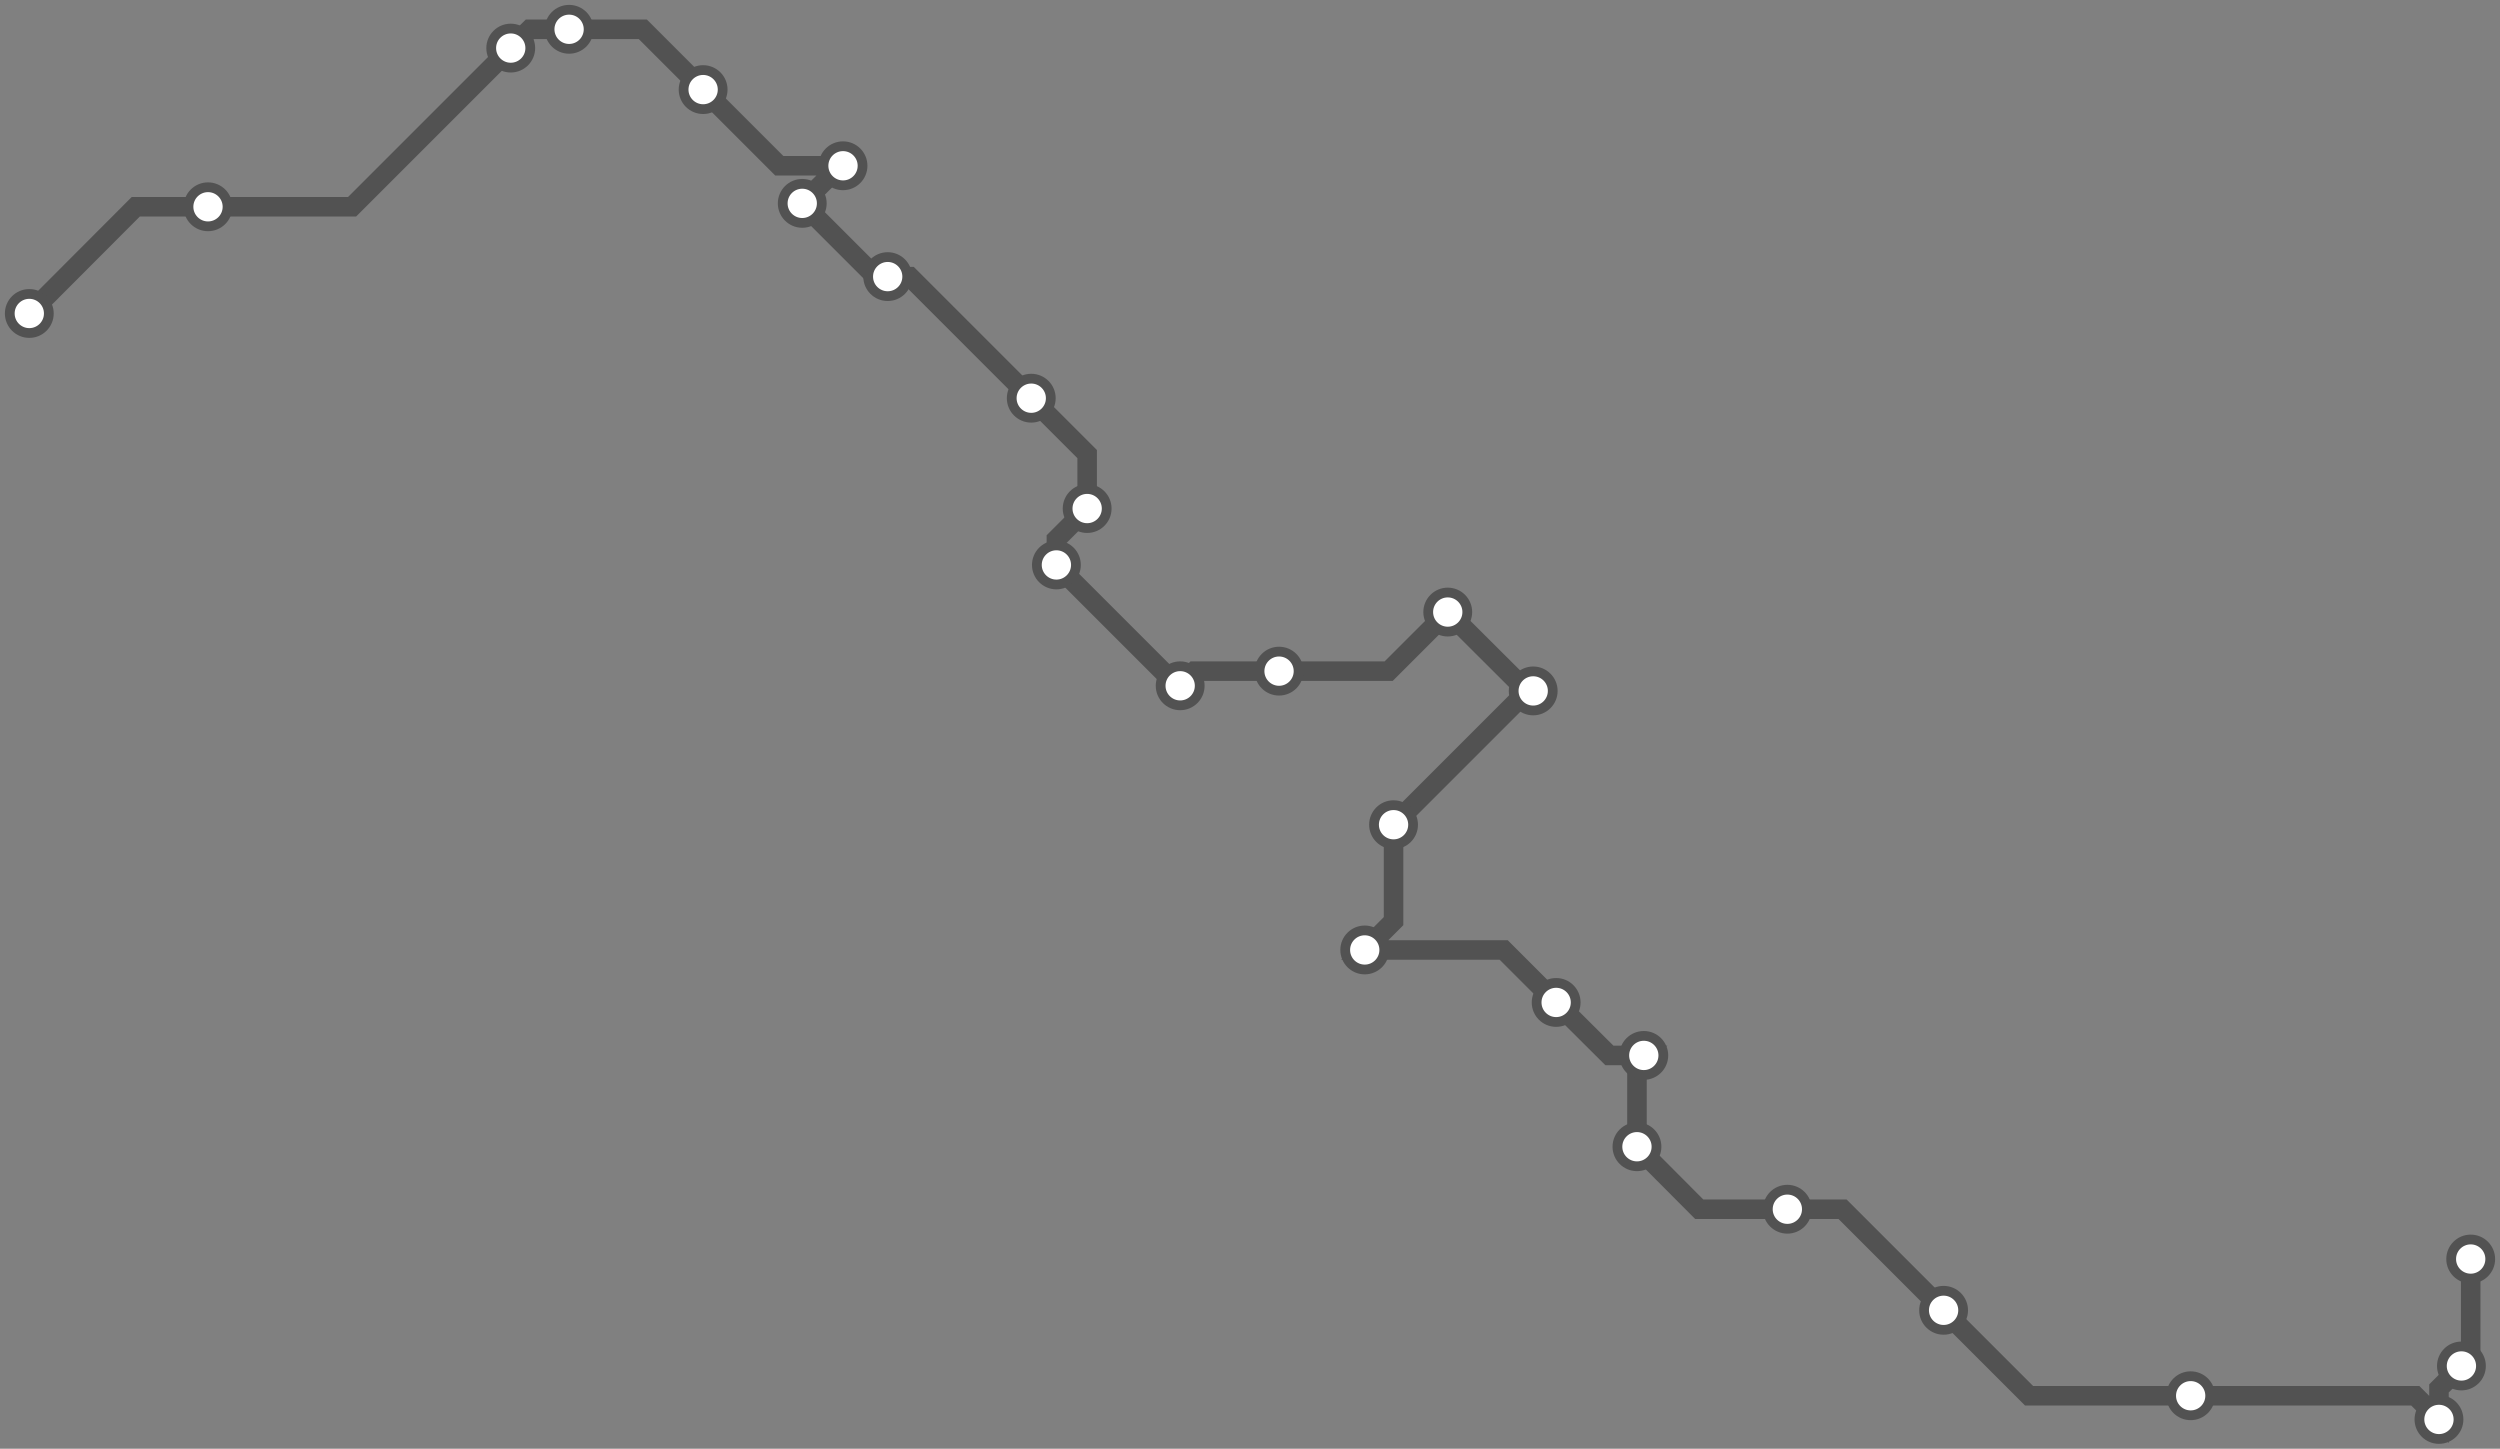 <svg width="1024.0" height="593.4" xmlns="http://www.w3.org/2000/svg">
<rect width="100%" height="100%" fill="#808080" stroke="none"/>
<path d="M1012 515.698 L1012.0 555.7 L1008.2 559.5 L999.0 568.7 L999.0 581.4 L989.3 571.7 L897.3 571.7 L831.1 571.7 L796.1 536.7 L754.7 495.3 L732.1 495.3 L696.0 495.3 L670.5 469.7 L670.5 435.1 L673.3 432.3 L659.2 432.3 L637.4 410.6 L615.9 389.1 L559.0 389.1 L570.8 377.3 L570.8 337.8 L625.6 283.0 L628.0 283.0 L625.4 283.0 L593.0 250.7 L568.8 274.9 L523.9 274.9 L489.3 274.9 L483.4 280.9 L482.2 280.9 L432.7 231.4 L432.7 220.9 L445.3 208.3 L445.3 186.0 L422.4 163.1 L372.6 113.3 L363.6 113.3 L358.6 113.3 L328.6 83.3 L344.1 67.9 L345.3 67.9 L319.2 67.9 L288.0 36.7 L263.3 12.0 L233.1 12.0 L217.0 12.0 L209.2 19.7 L144.2 84.7 L85.2 84.7 L55.6 84.7 L12.0 128.4 " />
<circle cx="1012.0" cy="515.7" r="8" />
<circle cx="1008.2" cy="559.5" r="8" />
<circle cx="999.0" cy="581.4" r="8" />
<circle cx="897.3" cy="571.7" r="8" />
<circle cx="796.1" cy="536.7" r="8" />
<circle cx="732.1" cy="495.3" r="8" />
<circle cx="670.5" cy="469.7" r="8" />
<circle cx="673.3" cy="432.3" r="8" />
<circle cx="637.4" cy="410.6" r="8" />
<circle cx="559.0" cy="389.1" r="8" />
<circle cx="570.8" cy="337.8" r="8" />
<circle cx="628.0" cy="283.0" r="8" />
<circle cx="593.0" cy="250.7" r="8" />
<circle cx="523.9" cy="274.9" r="8" />
<circle cx="483.4" cy="280.9" r="8" />
<circle cx="432.7" cy="231.4" r="8" />
<circle cx="445.3" cy="208.3" r="8" />
<circle cx="422.4" cy="163.1" r="8" />
<circle cx="363.6" cy="113.3" r="8" />
<circle cx="328.6" cy="83.3" r="8" />
<circle cx="345.3" cy="67.9" r="8" />
<circle cx="288.0" cy="36.7" r="8" />
<circle cx="233.1" cy="12.0" r="8" />
<circle cx="209.2" cy="19.7" r="8" />
<circle cx="85.2" cy="84.7" r="8" />
<circle cx="12.0" cy="128.4" r="8" />
<style>
circle {
fill: white;
stroke: #525252;
stroke-width: 4;
}
path {
fill: none;
stroke: #525252;
stroke-width: 8;
}</style>
</svg>